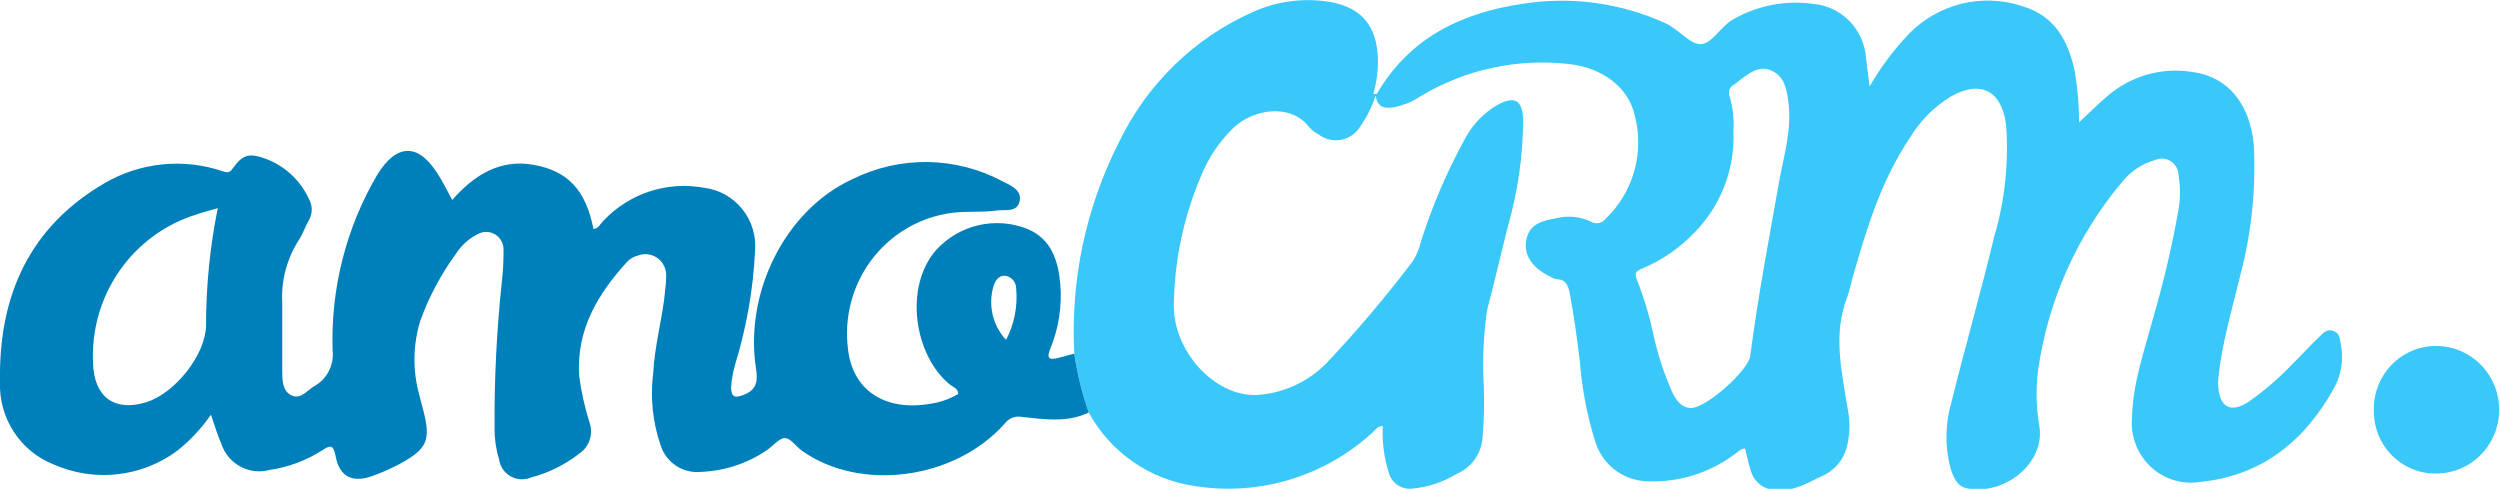 <svg width="179" height="35" viewBox="0 0 179 35" fill="none" xmlns="http://www.w3.org/2000/svg">
<g clip-path="url(#clip0)">
<path d="M76.92 25.322C76.64 20.096 77.736 14.888 80.097 10.229C82.097 6.039 85.516 2.711 89.734 0.847C91.474 0.068 93.402 -0.175 95.278 0.148C97.519 0.571 98.562 1.861 98.659 4.174C98.679 5.037 98.567 5.897 98.328 6.724C98.484 6.724 98.572 6.724 98.582 6.724C100.92 2.698 104.662 0.916 108.998 0.276C112.458 -0.28 116.003 0.196 119.2 1.644C120.175 2.068 120.944 3.15 121.753 3.16C122.562 3.17 123.195 1.89 124.092 1.388C125.826 0.394 127.836 0.003 129.812 0.276C130.808 0.359 131.742 0.804 132.44 1.527C133.138 2.251 133.554 3.205 133.612 4.214C133.69 4.804 133.768 5.395 133.865 6.183C134.656 4.812 135.608 3.542 136.701 2.402C137.734 1.352 139.035 0.612 140.459 0.265C141.883 -0.083 143.375 -0.025 144.769 0.433C147.137 1.122 148.111 2.954 148.569 5.188C148.764 6.37 148.862 7.565 148.861 8.762C149.543 8.122 150.157 7.512 150.81 6.951C151.646 6.206 152.637 5.658 153.709 5.348C154.781 5.038 155.908 4.974 157.007 5.159C159.531 5.504 161.1 7.443 161.373 10.387C161.533 13.537 161.204 16.692 160.398 19.74C159.804 22.191 159.083 24.613 158.83 27.094C158.81 27.304 158.81 27.515 158.83 27.724C158.937 29.162 159.736 29.575 160.944 28.807C162.105 27.997 163.183 27.07 164.16 26.041C164.822 25.391 165.446 24.692 166.108 24.072C166.362 23.816 166.644 23.53 167.083 23.698C167.521 23.865 167.521 24.219 167.59 24.593C167.818 25.672 167.656 26.797 167.132 27.764C165.017 31.584 161.948 34.065 157.524 34.508C156.891 34.608 156.243 34.562 155.631 34.373C155.018 34.184 154.455 33.857 153.986 33.416C153.517 32.975 153.153 32.432 152.922 31.828C152.691 31.224 152.598 30.575 152.652 29.93C152.701 27.409 153.558 25.066 154.191 22.674C154.929 20.149 155.528 17.586 155.984 14.994C156.121 14.183 156.121 13.354 155.984 12.543C155.981 12.343 155.928 12.147 155.831 11.973C155.734 11.799 155.596 11.652 155.429 11.544C155.262 11.437 155.072 11.373 154.874 11.358C154.677 11.344 154.479 11.379 154.299 11.46C153.338 11.73 152.49 12.306 151.882 13.104C148.691 16.917 146.628 21.561 145.928 26.503C145.756 27.856 145.789 29.227 146.026 30.57C146.406 33.228 143.473 35.492 140.822 34.961C140.111 34.823 139.848 34.134 139.643 33.474C139.242 31.913 139.275 30.271 139.741 28.729C140.715 24.79 141.836 20.901 142.781 16.963C143.554 14.348 143.841 11.611 143.629 8.89C143.307 6.478 141.787 5.7 139.663 6.921C138.469 7.656 137.467 8.669 136.74 9.875C134.674 12.956 133.622 16.451 132.618 19.976C132.528 20.392 132.418 20.802 132.287 21.207C131.215 23.895 131.858 26.553 132.287 29.231C132.462 30.065 132.462 30.927 132.287 31.761C132.196 32.27 131.983 32.749 131.665 33.154C131.347 33.56 130.934 33.879 130.464 34.084C129.49 34.518 128.516 35.177 127.337 35.069C126.887 35.117 126.436 34.997 126.068 34.732C125.701 34.468 125.441 34.076 125.339 33.632C125.173 33.149 125.086 32.647 124.949 32.115C124.618 32.115 124.413 32.391 124.15 32.558C122.344 33.894 120.14 34.564 117.904 34.459C117.054 34.428 116.235 34.126 115.566 33.595C114.897 33.064 114.413 32.332 114.182 31.505C113.624 29.683 113.268 27.804 113.12 25.903C112.925 24.249 112.691 22.595 112.389 20.98C112.282 20.439 112.106 19.996 111.463 19.996C111.287 19.957 111.119 19.887 110.966 19.789C109.709 19.189 109.076 18.243 109.281 17.19C109.514 15.94 110.547 15.802 111.522 15.605C112.317 15.421 113.151 15.511 113.89 15.861C114.065 15.97 114.275 16.009 114.477 15.969C114.68 15.928 114.859 15.812 114.981 15.644C115.955 14.709 116.66 13.526 117.022 12.219C117.384 10.912 117.389 9.53 117.037 8.221C116.589 6.252 114.718 4.844 112.36 4.588C108.656 4.158 104.915 4.967 101.709 6.892C101.12 7.288 100.457 7.559 99.761 7.689C99.195 7.758 98.64 7.758 98.494 6.842C98.24 7.633 97.869 8.38 97.393 9.058C97.242 9.306 97.042 9.519 96.804 9.683C96.567 9.848 96.297 9.959 96.014 10.011C95.731 10.063 95.44 10.055 95.16 9.985C94.881 9.916 94.619 9.788 94.392 9.609C94.148 9.487 93.93 9.32 93.748 9.117C92.413 7.354 89.705 7.807 88.292 9.176C87.295 10.146 86.512 11.316 85.992 12.612C84.743 15.54 84.081 18.688 84.043 21.876C84.043 25.342 87.22 28.62 90.299 28.256C92.079 28.073 93.74 27.269 94.996 25.982C97.176 23.67 99.232 21.241 101.154 18.706C101.426 18.273 101.624 17.797 101.739 17.298C102.557 14.712 103.631 12.215 104.944 9.845C105.47 8.883 106.245 8.083 107.186 7.532C108.452 6.823 109.027 7.167 109.057 8.615C109.042 11.16 108.681 13.691 107.985 16.136C107.468 18.165 107.01 20.183 106.474 22.211C106.216 24.01 106.138 25.831 106.24 27.646C106.286 28.916 106.253 30.189 106.143 31.456C106.079 32.003 105.87 32.523 105.539 32.961C105.209 33.399 104.768 33.739 104.262 33.947C103.288 34.54 102.191 34.897 101.057 34.99C100.698 35.019 100.34 34.921 100.045 34.713C99.749 34.505 99.535 34.199 99.439 33.848C99.095 32.768 98.949 31.634 99.01 30.501C98.601 30.501 98.445 30.826 98.221 31.013C96.508 32.569 94.47 33.715 92.259 34.368C90.047 35.02 87.719 35.163 85.446 34.783C83.882 34.549 82.393 33.954 81.093 33.044C79.794 32.134 78.719 30.933 77.953 29.536C77.475 28.168 77.129 26.757 76.92 25.322ZM124.111 9.323C124.177 10.664 123.967 12.004 123.494 13.258C123.021 14.512 122.295 15.653 121.363 16.609C120.285 17.752 118.98 18.651 117.534 19.247C117.086 19.435 117.027 19.602 117.212 20.045C117.686 21.25 118.064 22.491 118.343 23.757C118.654 25.269 119.132 26.742 119.765 28.148C120.048 28.699 120.399 29.201 121.091 29.211C122.153 29.211 125.183 26.543 125.319 25.48C125.865 21.276 126.654 17.121 127.395 12.956C127.736 11.096 128.311 9.245 128.048 7.305C127.931 6.429 127.794 5.523 126.898 5.08C126.002 4.637 125.29 5.208 124.608 5.71C124.462 5.819 124.335 5.947 124.179 6.045C124.1 6.081 124.029 6.133 123.969 6.197C123.909 6.261 123.863 6.336 123.832 6.419C123.801 6.501 123.787 6.589 123.79 6.676C123.792 6.764 123.812 6.851 123.848 6.931C124.074 7.707 124.163 8.517 124.111 9.323Z" fill="#3AC7F9"/>
<path d="M76.92 25.322C77.129 26.757 77.475 28.168 77.953 29.536C76.404 30.284 74.777 30.018 73.169 29.851C72.943 29.806 72.71 29.826 72.495 29.907C72.28 29.989 72.091 30.13 71.951 30.314C68.375 34.35 61.612 35.236 57.432 32.283C57.003 31.977 56.604 31.367 56.194 31.367C55.785 31.367 55.327 31.958 54.879 32.253C53.472 33.2 51.833 33.732 50.143 33.789C49.525 33.844 48.907 33.684 48.39 33.337C47.873 32.99 47.488 32.476 47.298 31.879C46.727 30.214 46.547 28.438 46.772 26.691C46.869 24.721 47.434 22.811 47.62 20.852C47.669 20.493 47.696 20.132 47.698 19.769C47.709 19.518 47.657 19.269 47.548 19.043C47.439 18.817 47.276 18.623 47.074 18.477C46.871 18.331 46.636 18.239 46.389 18.208C46.143 18.178 45.892 18.21 45.661 18.302C45.4 18.37 45.158 18.502 44.959 18.686C42.816 21.01 41.247 23.609 41.471 26.927C41.621 28.066 41.872 29.19 42.221 30.284C42.354 30.685 42.351 31.119 42.214 31.518C42.076 31.917 41.812 32.258 41.461 32.489C40.435 33.288 39.258 33.868 38.002 34.193C37.77 34.29 37.519 34.332 37.267 34.316C37.017 34.3 36.772 34.227 36.554 34.102C36.335 33.977 36.147 33.803 36.005 33.593C35.862 33.384 35.769 33.144 35.732 32.893C35.513 32.166 35.404 31.409 35.41 30.648C35.387 27.166 35.56 23.685 35.927 20.222C36.013 19.467 36.055 18.708 36.053 17.948C36.069 17.718 36.021 17.488 35.916 17.284C35.811 17.079 35.652 16.907 35.457 16.788C35.262 16.668 35.038 16.604 34.81 16.604C34.582 16.604 34.358 16.667 34.163 16.786C33.545 17.106 33.02 17.585 32.643 18.174C31.575 19.636 30.718 21.244 30.1 22.949C29.564 24.666 29.534 26.503 30.012 28.236C30.09 28.591 30.197 28.935 30.285 29.29C30.869 31.515 30.626 32.125 28.599 33.228C27.989 33.551 27.357 33.83 26.709 34.065C25.257 34.606 24.302 34.153 24.029 32.657C23.863 31.761 23.591 31.909 23.055 32.253C21.909 32.982 20.624 33.458 19.284 33.651C18.576 33.84 17.823 33.748 17.181 33.392C16.54 33.037 16.057 32.446 15.834 31.741C15.552 31.111 15.367 30.442 15.103 29.693C14.425 30.678 13.604 31.555 12.667 32.292C11.415 33.21 9.949 33.784 8.411 33.956C6.874 34.129 5.319 33.895 3.898 33.277C2.706 32.82 1.687 31.994 0.987 30.917C0.287 29.841 -0.058 28.568 4.80376e-06 27.281C-0.097 21.177 2.105 16.264 7.454 13.134C8.729 12.385 10.148 11.921 11.615 11.771C13.082 11.622 14.564 11.791 15.961 12.267C16.322 12.385 16.458 12.356 16.672 12.051C17.374 11.066 17.832 10.938 19.001 11.361C19.68 11.609 20.305 11.989 20.838 12.481C21.371 12.973 21.803 13.566 22.11 14.226C22.247 14.462 22.32 14.73 22.32 15.004C22.32 15.278 22.247 15.546 22.11 15.782C21.837 16.245 21.681 16.767 21.369 17.229C20.522 18.564 20.116 20.136 20.209 21.719C20.209 23.323 20.209 24.928 20.209 26.533C20.209 27.183 20.209 28.01 20.882 28.315C21.554 28.62 21.992 27.931 22.529 27.636C22.967 27.385 23.323 27.01 23.552 26.557C23.781 26.103 23.872 25.591 23.815 25.086C23.671 20.673 24.78 16.31 27.011 12.513C28.385 10.278 29.934 10.229 31.318 12.415C31.698 12.996 32 13.626 32.38 14.315C33.939 12.543 35.8 11.361 38.226 11.804C40.653 12.248 41.939 13.586 42.494 16.402C42.855 16.353 42.991 16.018 43.206 15.802C44.122 14.833 45.263 14.111 46.526 13.7C47.788 13.289 49.132 13.203 50.436 13.449C51.505 13.585 52.481 14.135 53.157 14.983C53.834 15.832 54.157 16.912 54.06 17.997C53.927 20.721 53.455 23.416 52.657 26.021C52.495 26.569 52.39 27.134 52.346 27.705C52.346 28.453 52.628 28.512 53.232 28.276C54.109 27.941 54.285 27.39 54.139 26.444C53.261 20.97 56.233 15.014 61.037 12.828C62.709 11.998 64.55 11.577 66.413 11.601C68.275 11.625 70.106 12.093 71.756 12.966C72.35 13.271 73.198 13.606 73.003 14.423C72.808 15.24 71.951 14.985 71.366 15.073C70.177 15.24 68.969 15.073 67.78 15.3C65.597 15.684 63.644 16.905 62.328 18.707C61.012 20.51 60.435 22.756 60.716 24.977C61.028 27.931 63.347 29.457 66.562 28.916C67.285 28.821 67.981 28.58 68.609 28.207C68.609 27.803 68.219 27.705 67.985 27.517C65.422 25.381 64.74 20.537 67.01 17.918C67.825 17.021 68.89 16.395 70.065 16.124C71.24 15.853 72.469 15.95 73.588 16.402C75.264 17.111 75.77 18.647 75.917 20.34C76.05 21.915 75.806 23.499 75.205 24.958C74.952 25.578 75.04 25.814 75.722 25.637L76.92 25.322ZM15.591 14.906C14.996 15.083 14.528 15.191 14.09 15.349C11.847 16.035 9.896 17.461 8.55 19.399C7.204 21.338 6.54 23.676 6.665 26.041C6.743 28.433 8.214 29.506 10.475 28.797C12.511 28.167 14.723 25.421 14.753 23.294C14.753 20.477 15.034 17.666 15.591 14.906ZM72.029 24.347C72.62 23.221 72.873 21.945 72.76 20.675C72.763 20.444 72.681 20.22 72.53 20.047C72.379 19.874 72.168 19.764 71.941 19.74C71.473 19.74 71.269 20.094 71.142 20.468C70.938 21.138 70.914 21.85 71.074 22.532C71.233 23.214 71.569 23.841 72.048 24.347H72.029Z" fill="#0080BB"/>
<path d="M169.967 29.349C169.957 28.751 170.064 28.158 170.284 27.603C170.503 27.048 170.829 26.543 171.244 26.116C171.658 25.69 172.153 25.352 172.698 25.121C173.243 24.89 173.829 24.771 174.42 24.771C175.619 24.771 176.769 25.252 177.617 26.109C178.465 26.965 178.942 28.127 178.942 29.339C178.942 30.55 178.465 31.712 177.617 32.569C176.769 33.426 175.619 33.907 174.42 33.907C173.829 33.913 173.243 33.798 172.696 33.57C172.15 33.342 171.654 33.006 171.239 32.581C170.823 32.155 170.497 31.65 170.278 31.095C170.06 30.54 169.954 29.946 169.967 29.349Z" fill="#3AC7F9"/>
</g>
<defs>
<clipPath id="clip0">
<rect width="179" height="35" fill="white"/>
</clipPath>
</defs>
</svg>
